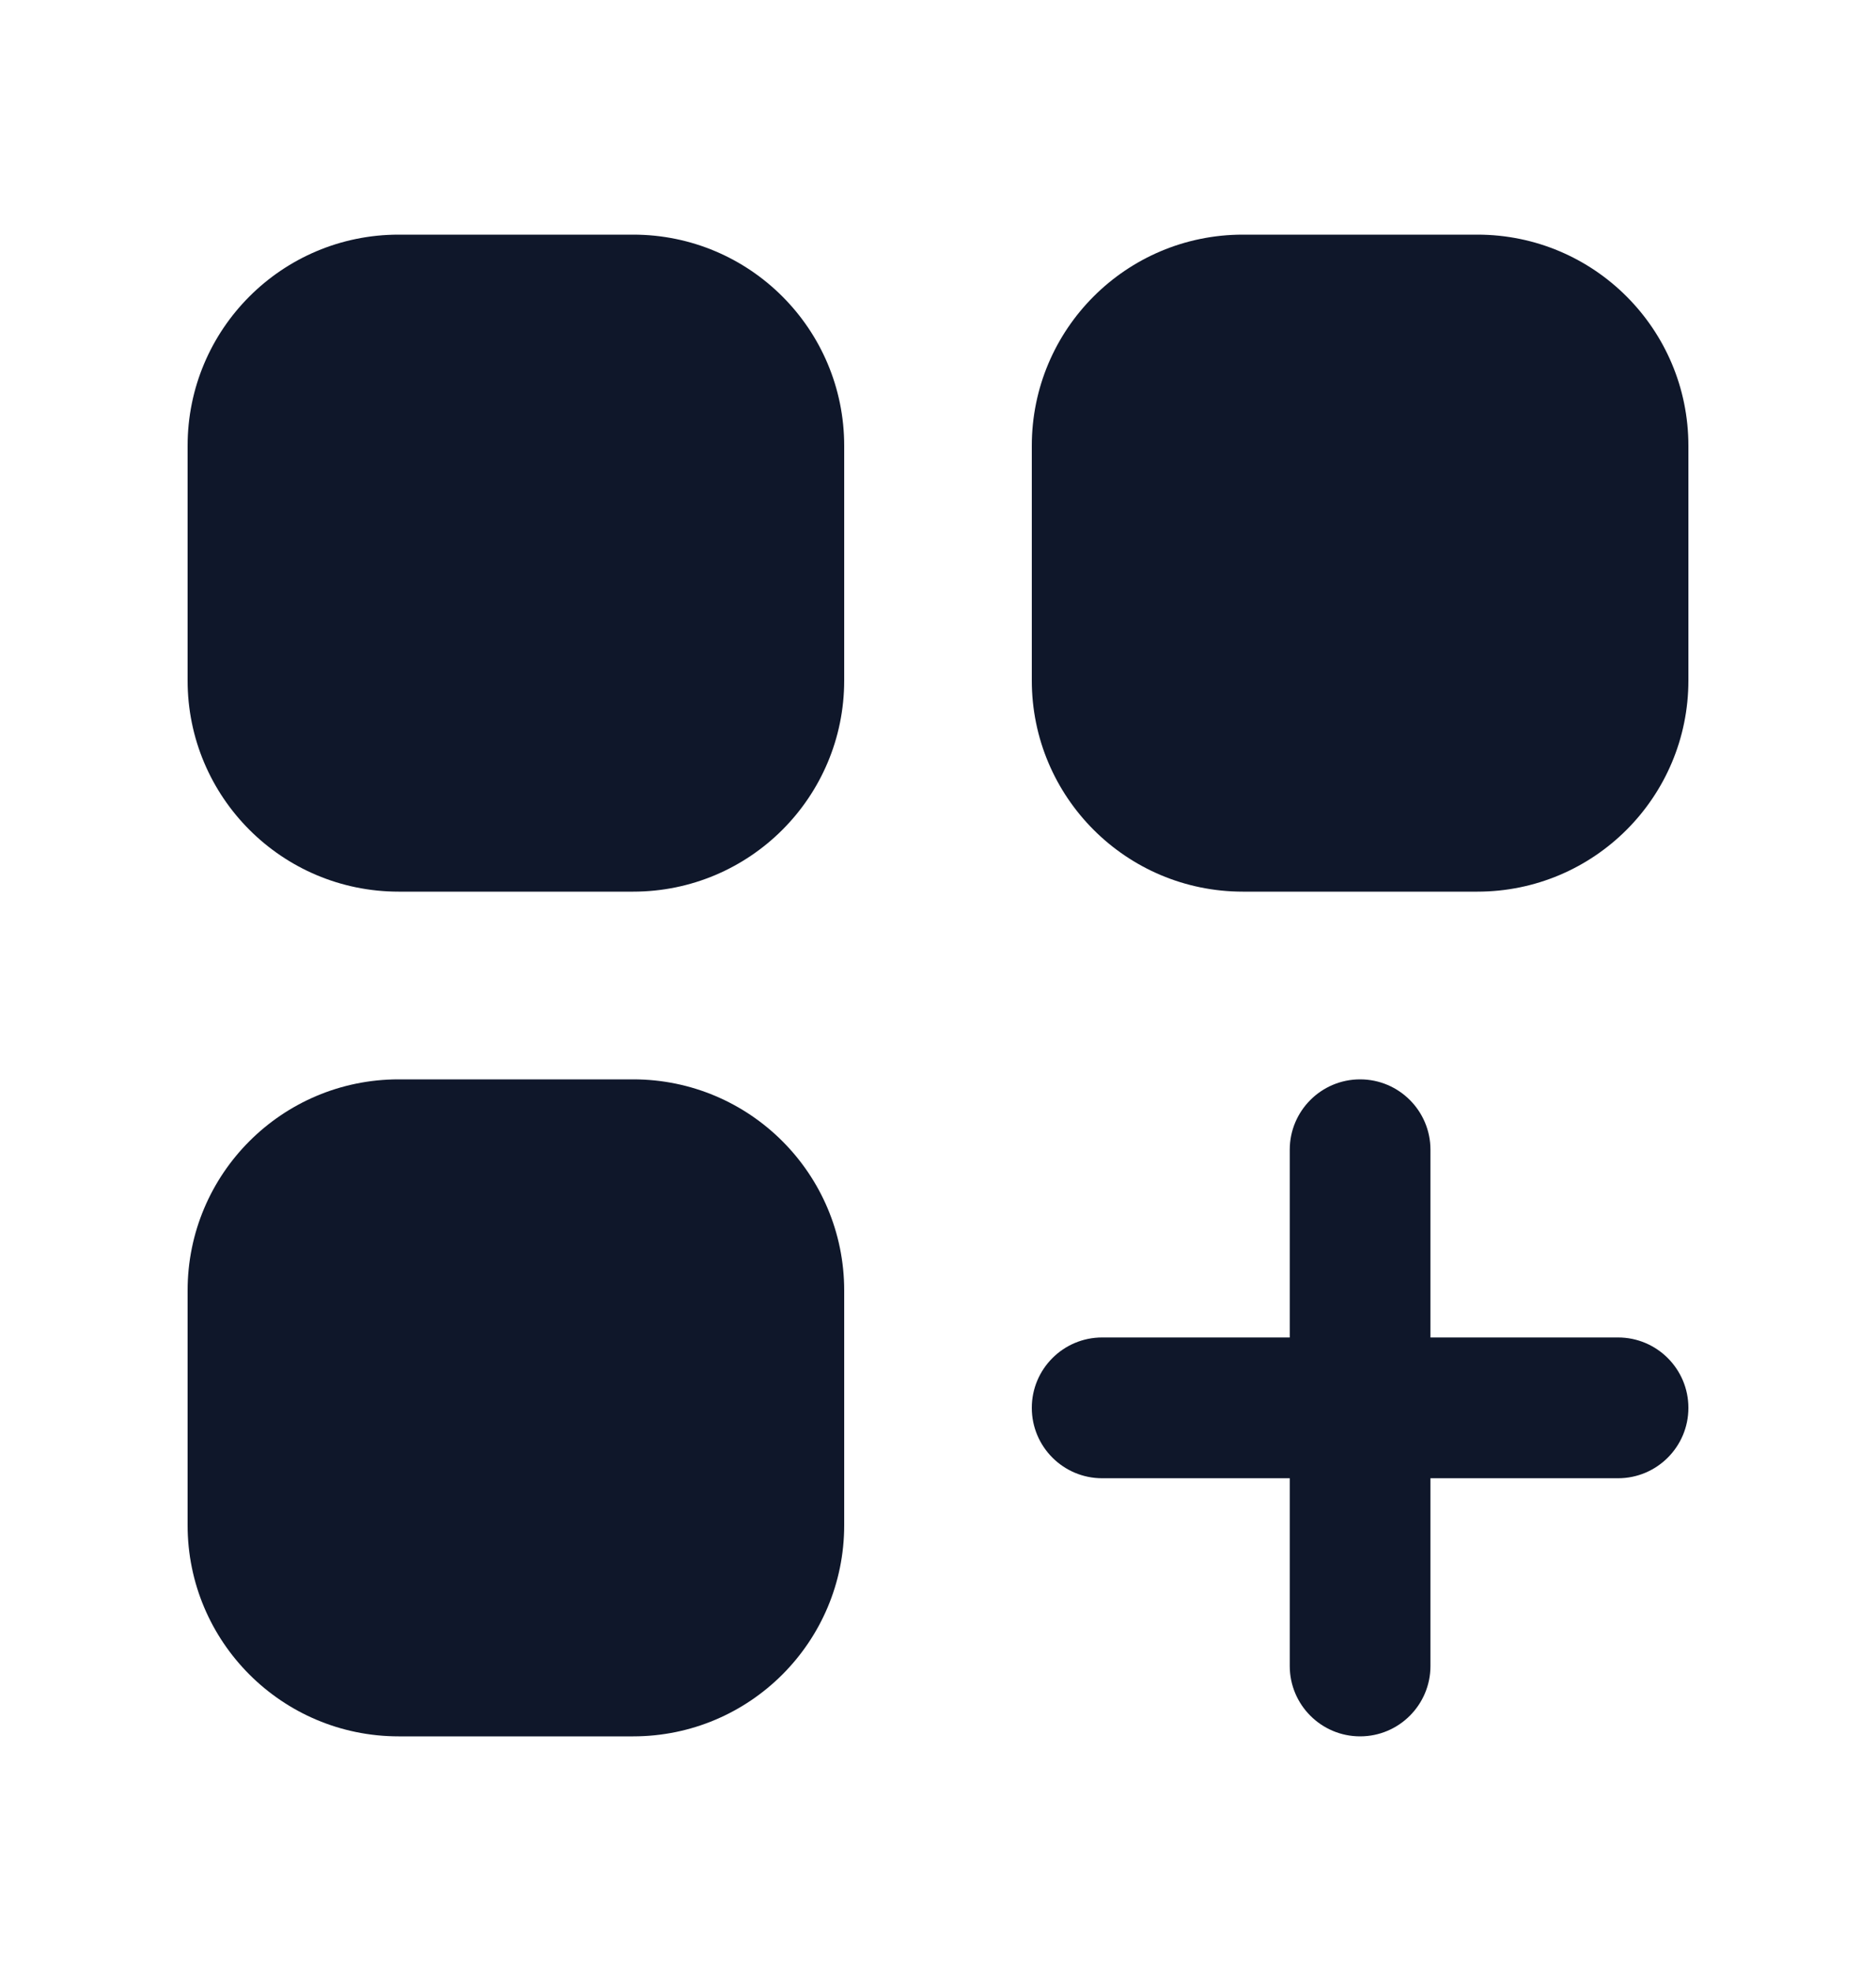 <svg width="20" height="21" viewBox="0 0 20 21" fill="none" xmlns="http://www.w3.org/2000/svg">
<path d="M2 4.75C2 3.507 3.007 2.5 4.25 2.5H6.75C7.993 2.5 9 3.507 9 4.75V7.25C9 8.493 7.993 9.5 6.75 9.5H4.25C3.007 9.5 2 8.493 2 7.25V4.75Z" fill="#0F172A"/>
<path d="M2 13.75C2 12.507 3.007 11.5 4.25 11.5H6.75C7.993 11.5 9 12.507 9 13.75V16.25C9 17.493 7.993 18.5 6.75 18.5H4.25C3.007 18.5 2 17.493 2 16.25V13.75Z" fill="#0F172A"/>
<path d="M11 4.75C11 3.507 12.007 2.5 13.25 2.5H15.75C16.993 2.5 18 3.507 18 4.75V7.25C18 8.493 16.993 9.5 15.75 9.5H13.25C12.007 9.5 11 8.493 11 7.25V4.75Z" fill="#0F172A"/>
<path d="M15.25 12.25C15.25 11.836 14.914 11.5 14.5 11.5C14.086 11.5 13.75 11.836 13.75 12.25V14.25H11.75C11.336 14.25 11 14.586 11 15C11 15.414 11.336 15.75 11.75 15.75H13.75V17.75C13.75 18.164 14.086 18.5 14.5 18.5C14.914 18.5 15.25 18.164 15.25 17.75V15.75H17.25C17.664 15.75 18 15.414 18 15C18 14.586 17.664 14.25 17.25 14.25H15.25V12.25Z" fill="#0F172A"/>
</svg>
